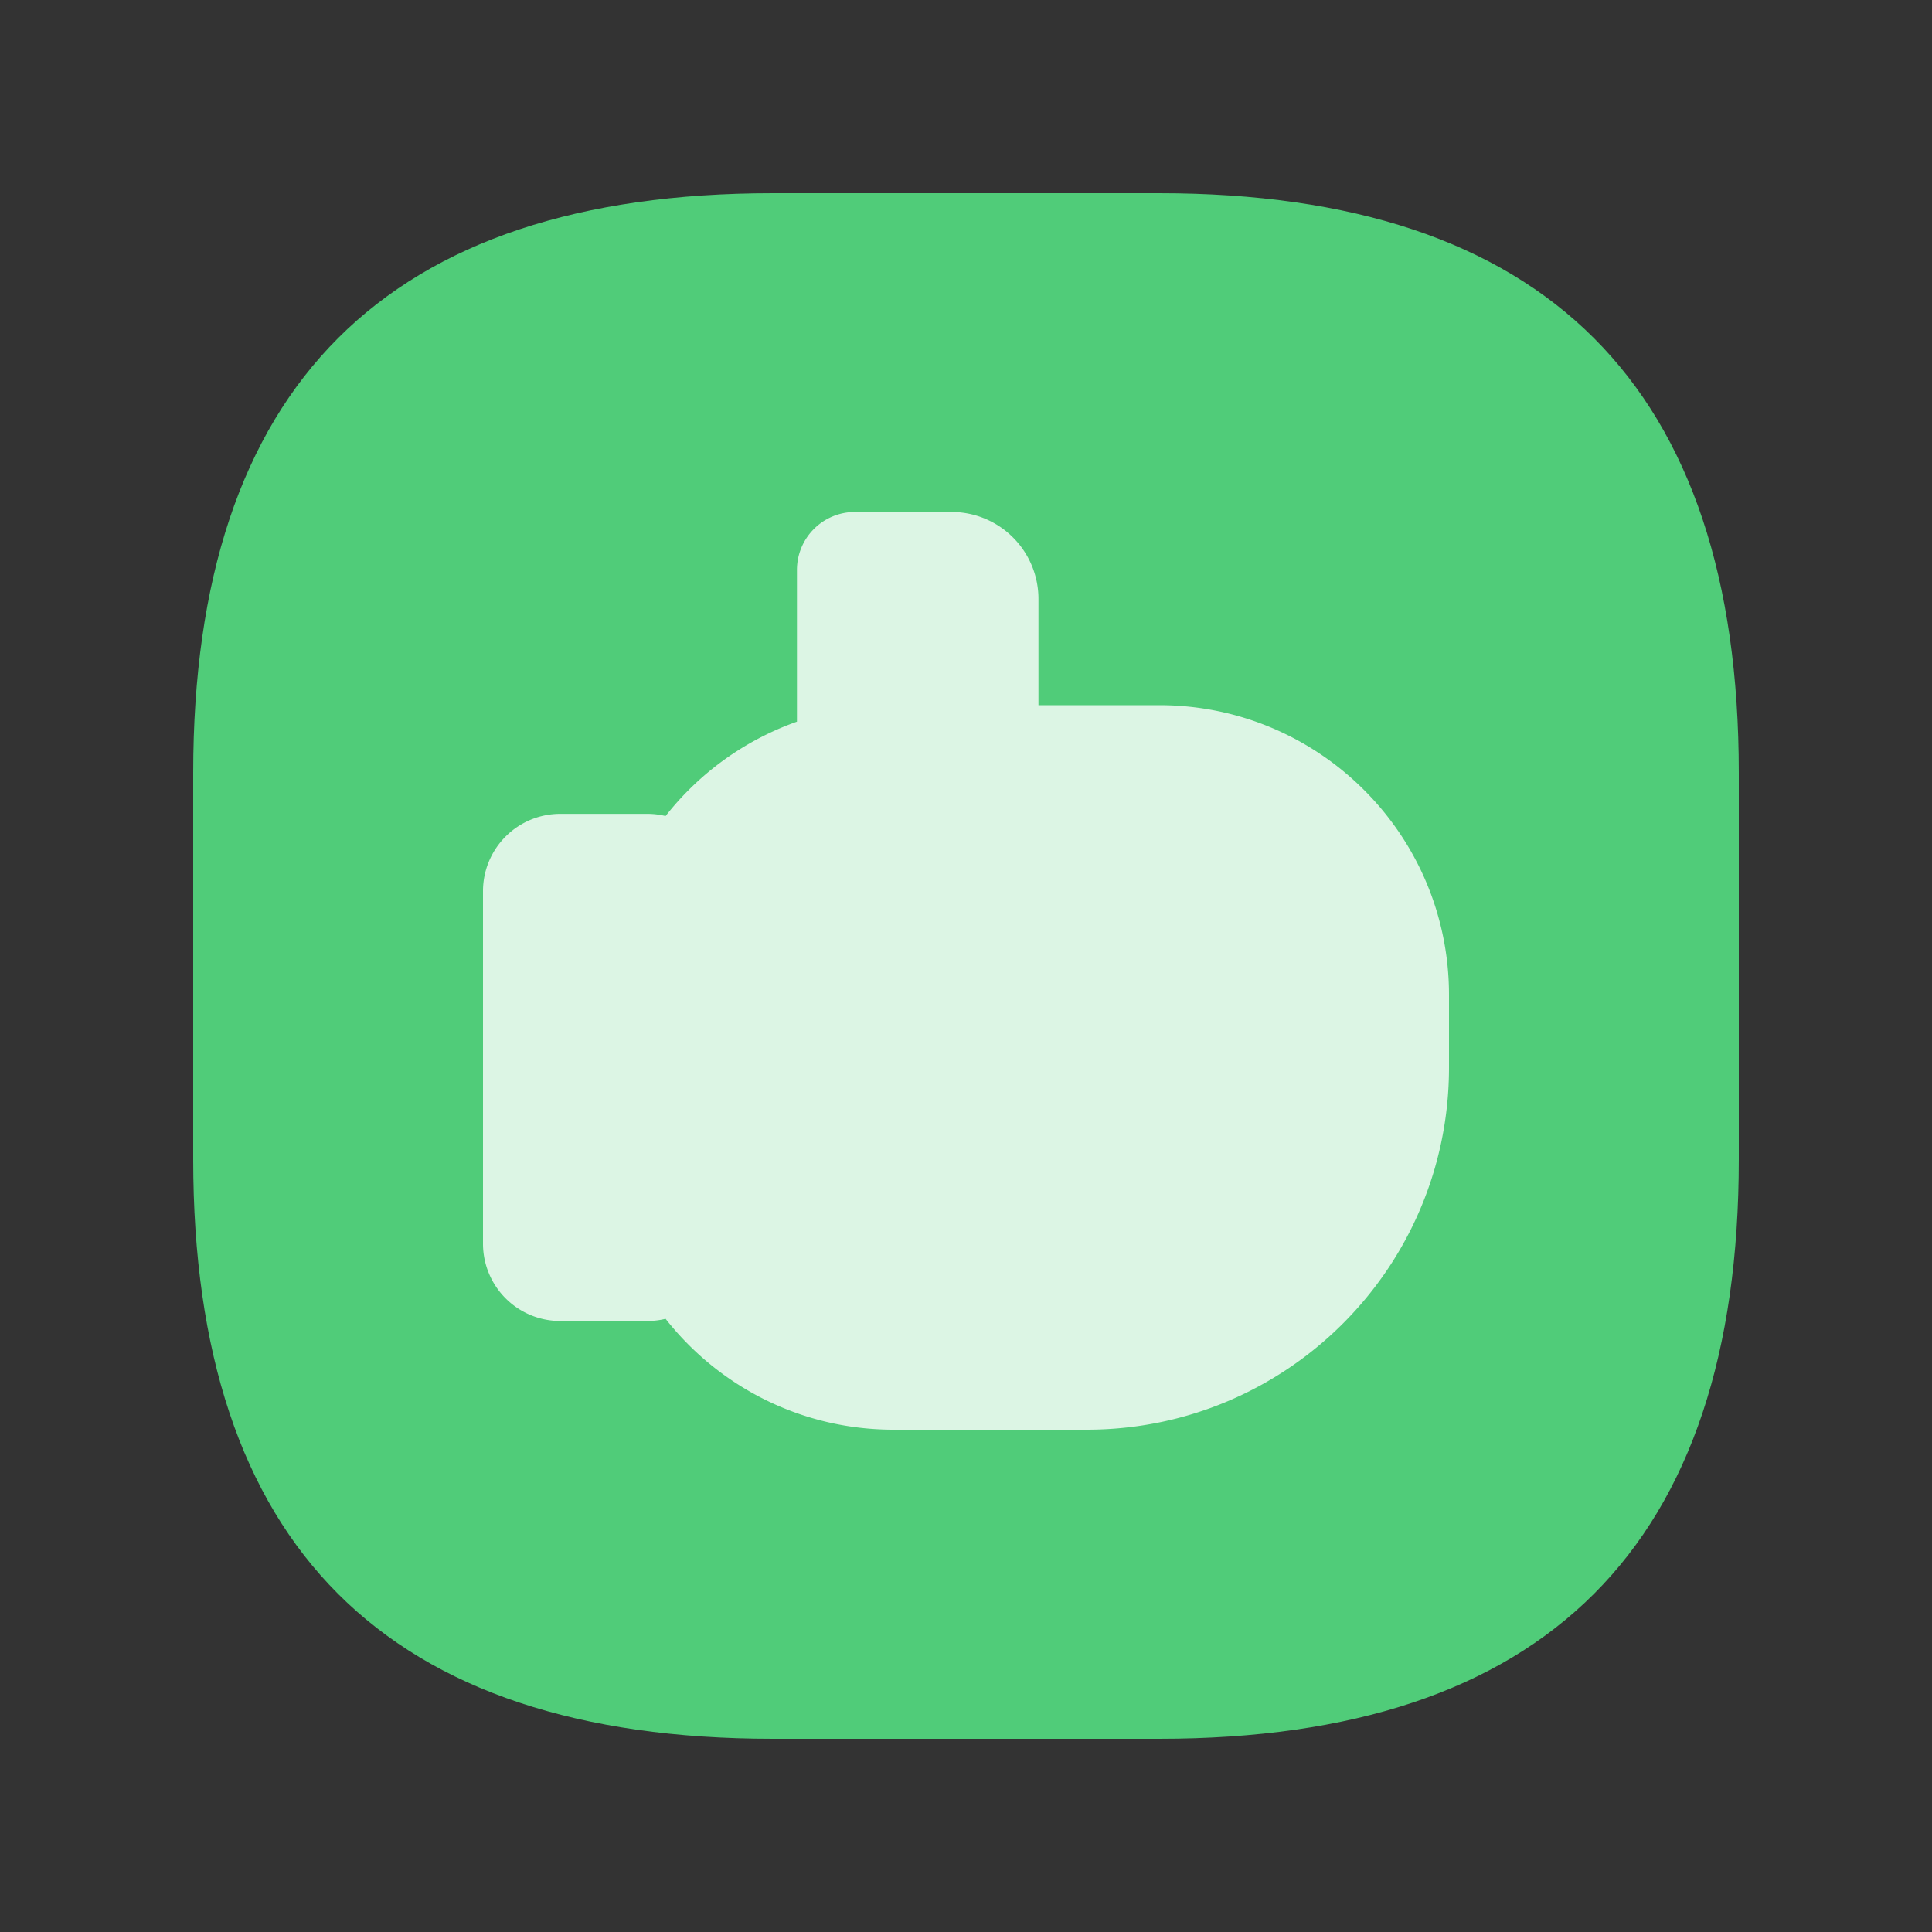 <?xml version="1.0" standalone="no"?><!DOCTYPE svg PUBLIC "-//W3C//DTD SVG 1.1//EN" "http://www.w3.org/Graphics/SVG/1.1/DTD/svg11.dtd"><svg t="1656289500147" class="icon" viewBox="0 0 1024 1024" version="1.1" xmlns="http://www.w3.org/2000/svg" p-id="983" xmlns:xlink="http://www.w3.org/1999/xlink" width="200" height="200"><rect x="0" y="0" width="1024" height="1024" fill="#333333" stroke="none"/><defs><style type="text/css"></style></defs><path d="M102.4 102.4m307.2 0l204.8 0q307.2 0 307.2 307.2l0 204.8q0 307.2-307.2 307.2l-204.8 0q-307.2 0-307.2-307.2l0-204.8q0-307.2 307.2-307.2Z" fill="#50CC79" p-id="984"></path><path d="M504.32 271.36a46.08 46.08 0 0 1 46.08 46.08v56.32H614.4c84.833 0 153.6 68.767 153.6 153.6v38.4c0 106.035-85.965 192-192 192h-102.4c-49.039 0-92.713-22.984-120.832-58.762a41.006 41.006 0 0 1-9.728 1.162h-46.08a40.96 40.96 0 0 1-40.96-40.96v-186.88a40.96 40.96 0 0 1 40.96-40.96h46.08a41.062 41.062 0 0 1 9.728 1.162 153.902 153.902 0 0 1 69.632-50.022V302.08a30.72 30.72 0 0 1 30.72-30.72h51.2z" fill="#FFFFFF" fill-opacity=".8" p-id="985"></path></svg>